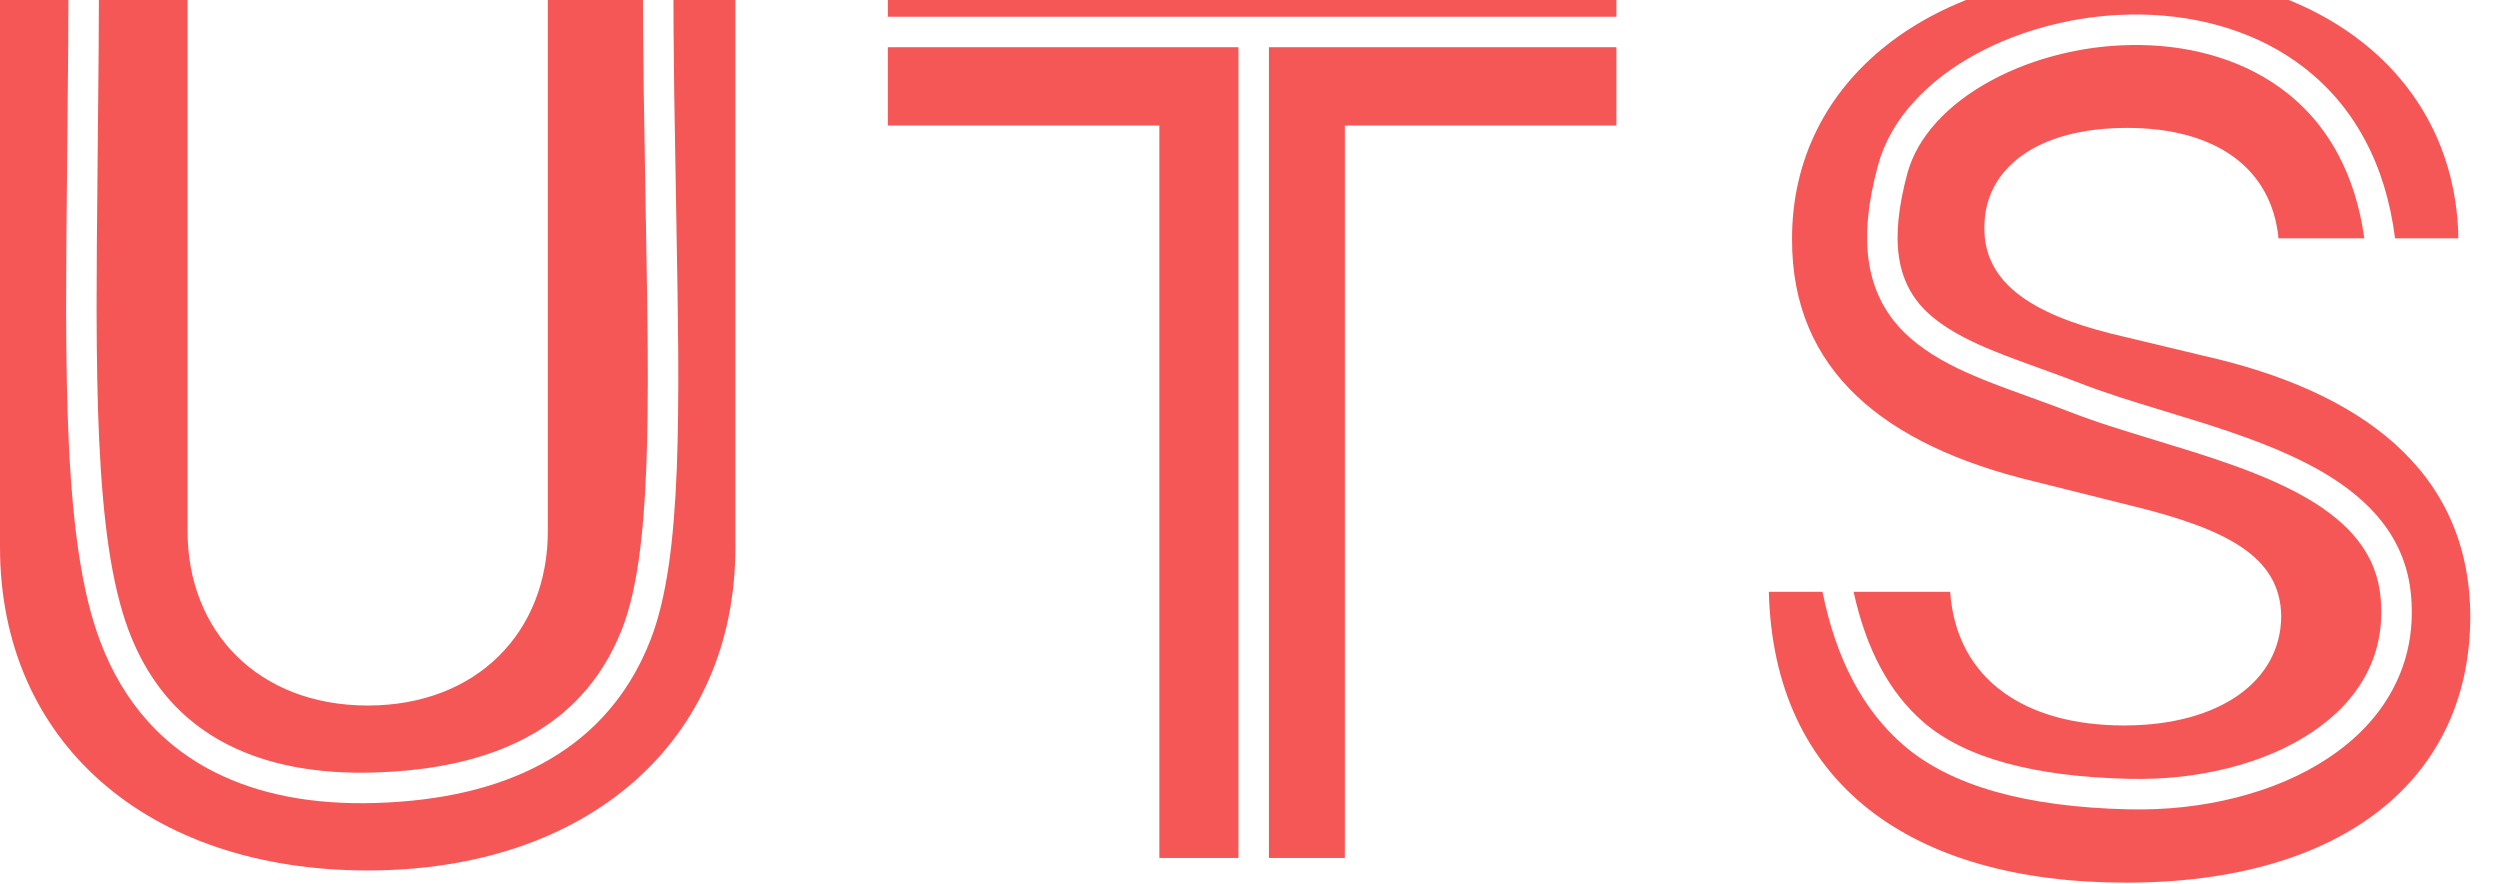 <svg width="82" height="29" viewBox="0 0 82 29" fill="none" xmlns="http://www.w3.org/2000/svg" xmlns:xlink="http://www.w3.org/1999/xlink">
	<desc>
			Created with Pixso.
	</desc>
	<defs/>
	<rect id="Frame 369" width="81.025" height="29.902" transform="translate(0 -0.951)" fill="#FFFFFF" fill-opacity="0"/>
	<path id="Subtract" d="M2.248 -0.951L0 -0.951L0 17.945C0 24.303 4.805 28.551 12.06 28.551C19.287 28.551 24.121 24.303 24.121 17.945L24.121 -0.951L22.085 -0.951C22.086 0.276 22.096 1.601 22.114 3.022C22.127 3.913 22.148 5.187 22.178 6.846C22.216 8.967 22.239 10.5 22.245 11.444C22.255 12.989 22.24 14.289 22.2 15.342C22.152 16.583 22.065 17.643 21.938 18.522C21.796 19.5 21.597 20.319 21.34 20.98C20.956 21.967 20.428 22.819 19.756 23.536C19.198 24.133 18.539 24.636 17.782 25.047C16.312 25.842 14.49 26.273 12.314 26.338C10.258 26.399 8.5 26.062 7.042 25.327C6.447 25.027 5.909 24.663 5.428 24.235C5.226 24.055 5.033 23.864 4.851 23.661C4.187 22.923 3.664 22.043 3.28 21.019C2.983 20.229 2.75 19.267 2.581 18.133C2.428 17.113 2.32 15.898 2.254 14.487C2.199 13.293 2.17 11.833 2.168 10.109C2.167 9.059 2.179 7.368 2.204 5.038C2.232 2.488 2.247 0.492 2.248 -0.951ZM21.085 -0.951L17.969 -0.951L17.969 17.418C17.969 20.738 15.635 23.141 12.06 23.141C8.496 23.141 6.152 20.738 6.152 17.418L6.152 -0.951L3.248 -0.951C3.247 0.495 3.232 2.495 3.204 5.049C3.179 7.375 3.167 9.061 3.168 10.108C3.17 11.817 3.198 13.261 3.253 14.441C3.317 15.817 3.423 16.999 3.57 17.985C3.729 19.049 3.945 19.944 4.216 20.668C4.637 21.791 5.243 22.713 6.032 23.433C6.464 23.827 6.95 24.161 7.492 24.434C8.8 25.093 10.397 25.395 12.284 25.338C15.299 25.248 17.54 24.426 19.005 22.873C19.601 22.242 20.068 21.49 20.408 20.617C20.638 20.027 20.818 19.281 20.948 18.379C21.07 17.535 21.154 16.51 21.2 15.304C21.24 14.265 21.255 12.981 21.245 11.45C21.239 10.51 21.217 8.981 21.178 6.864C21.148 5.204 21.127 3.927 21.115 3.036C21.096 1.61 21.086 0.281 21.085 -0.951Z" clip-rule="evenodd" fill="#F55757" fill-opacity="1" fill-rule="evenodd"/>
	<path id="Subtract" d="M29.121 4.117L38.027 4.117L38.027 28.141L40.621 28.141L40.621 1.549L29.121 1.549L29.121 4.117ZM29.121 0.549L29.121 -0.951L53.018 -0.951L53.018 0.549L29.121 0.549ZM53.018 1.549L41.621 1.549L41.621 28.141L44.111 28.141L44.111 4.117L53.018 4.117L53.018 1.549Z" clip-rule="evenodd" fill="#F55757" fill-opacity="1" fill-rule="evenodd"/>
	<path id="Subtract" d="M78.558 7.818L80.635 7.818C80.547 2.633 76.279 -0.951 69.805 -0.951C63.428 -0.951 58.76 2.574 58.779 7.857C58.77 12.145 61.797 14.605 66.709 15.787L69.873 16.578C73.047 17.35 74.805 18.258 74.824 20.221C74.805 22.35 72.793 23.795 69.668 23.795C66.465 23.795 64.17 22.32 63.965 19.41L60.798 19.41C61.21 21.299 61.975 22.725 63.093 23.689C64.444 24.855 66.693 25.474 69.839 25.546C70.972 25.572 72.058 25.454 73.096 25.191C74.144 24.926 75.054 24.536 75.826 24.021C76.621 23.491 77.211 22.865 77.598 22.143C77.72 21.915 77.819 21.681 77.897 21.44C78.083 20.865 78.145 20.25 78.084 19.596C78.052 19.259 77.978 18.939 77.86 18.636C77.735 18.314 77.562 18.012 77.341 17.729C76.948 17.224 76.389 16.761 75.664 16.339C75.044 15.979 74.265 15.628 73.326 15.288C72.948 15.151 72.515 15.005 72.027 14.849C71.734 14.756 71.294 14.62 70.708 14.442C70.053 14.243 69.57 14.092 69.257 13.991C68.732 13.822 68.28 13.663 67.9 13.514C67.602 13.398 67.157 13.233 66.565 13.019C66.024 12.824 65.623 12.676 65.364 12.575C64.928 12.406 64.55 12.244 64.23 12.091C63.413 11.697 62.777 11.255 62.323 10.763C62.112 10.534 61.931 10.288 61.782 10.024C61.539 9.594 61.378 9.118 61.299 8.595C61.164 7.705 61.264 6.646 61.6 5.417L61.6 5.414C61.805 4.667 62.2 3.972 62.785 3.329C63.329 2.731 64.007 2.212 64.819 1.77C65.606 1.343 66.463 1.017 67.393 0.794C68.082 0.628 68.773 0.527 69.469 0.491C69.723 0.478 69.979 0.473 70.235 0.477C71.237 0.494 72.185 0.643 73.077 0.926C74.01 1.222 74.841 1.651 75.569 2.213C75.59 2.23 75.612 2.247 75.633 2.264C75.938 2.505 76.221 2.766 76.481 3.049C76.907 3.511 77.272 4.029 77.578 4.603C78.08 5.546 78.406 6.617 78.558 7.818ZM77.549 7.818C77.407 6.79 77.122 5.875 76.695 5.073C76.422 4.561 76.095 4.1 75.712 3.691C75.497 3.46 75.264 3.246 75.013 3.048C74.366 2.537 73.62 2.147 72.775 1.879C71.975 1.626 71.124 1.492 70.219 1.477C70.005 1.474 69.791 1.477 69.578 1.487C68.925 1.517 68.274 1.61 67.627 1.766C66.783 1.969 66.006 2.263 65.297 2.649C64.584 3.037 63.993 3.488 63.524 4.002C63.046 4.528 62.726 5.087 62.564 5.68C62.266 6.773 62.174 7.695 62.288 8.446C62.351 8.867 62.484 9.248 62.686 9.588C62.791 9.765 62.915 9.93 63.058 10.085C63.426 10.483 63.961 10.851 64.664 11.189C64.96 11.332 65.314 11.483 65.726 11.643C65.978 11.741 66.371 11.886 66.904 12.079C67.504 12.295 67.957 12.463 68.264 12.583C68.625 12.724 69.059 12.876 69.564 13.04C69.872 13.139 70.35 13.288 70.999 13.485C71.589 13.665 72.033 13.802 72.331 13.896C72.831 14.056 73.277 14.206 73.666 14.348C74.662 14.709 75.496 15.085 76.167 15.475C77.003 15.962 77.657 16.508 78.13 17.114C78.411 17.474 78.631 17.858 78.79 18.266C78.942 18.656 79.039 19.068 79.08 19.502C79.151 20.256 79.085 20.97 78.883 21.642C78.782 21.976 78.648 22.3 78.48 22.614C78.014 23.484 77.314 24.23 76.381 24.853C75.514 25.432 74.501 25.867 73.342 26.161C72.215 26.446 71.04 26.574 69.815 26.546C66.431 26.468 63.972 25.768 62.44 24.446C61.111 23.3 60.223 21.621 59.777 19.41L58.018 19.41C58.174 25.699 62.676 28.951 69.736 28.951C76.836 28.951 81.016 25.562 81.025 20.23C81.016 15.387 77.363 12.818 72.305 11.676L69.697 11.051C67.168 10.475 65.049 9.537 65.088 7.447C65.088 5.572 66.748 4.195 69.766 4.195C72.705 4.195 74.512 5.533 74.736 7.818L77.549 7.818Z" clip-rule="evenodd" fill="#F55757" fill-opacity="1" fill-rule="evenodd"/>
</svg>
